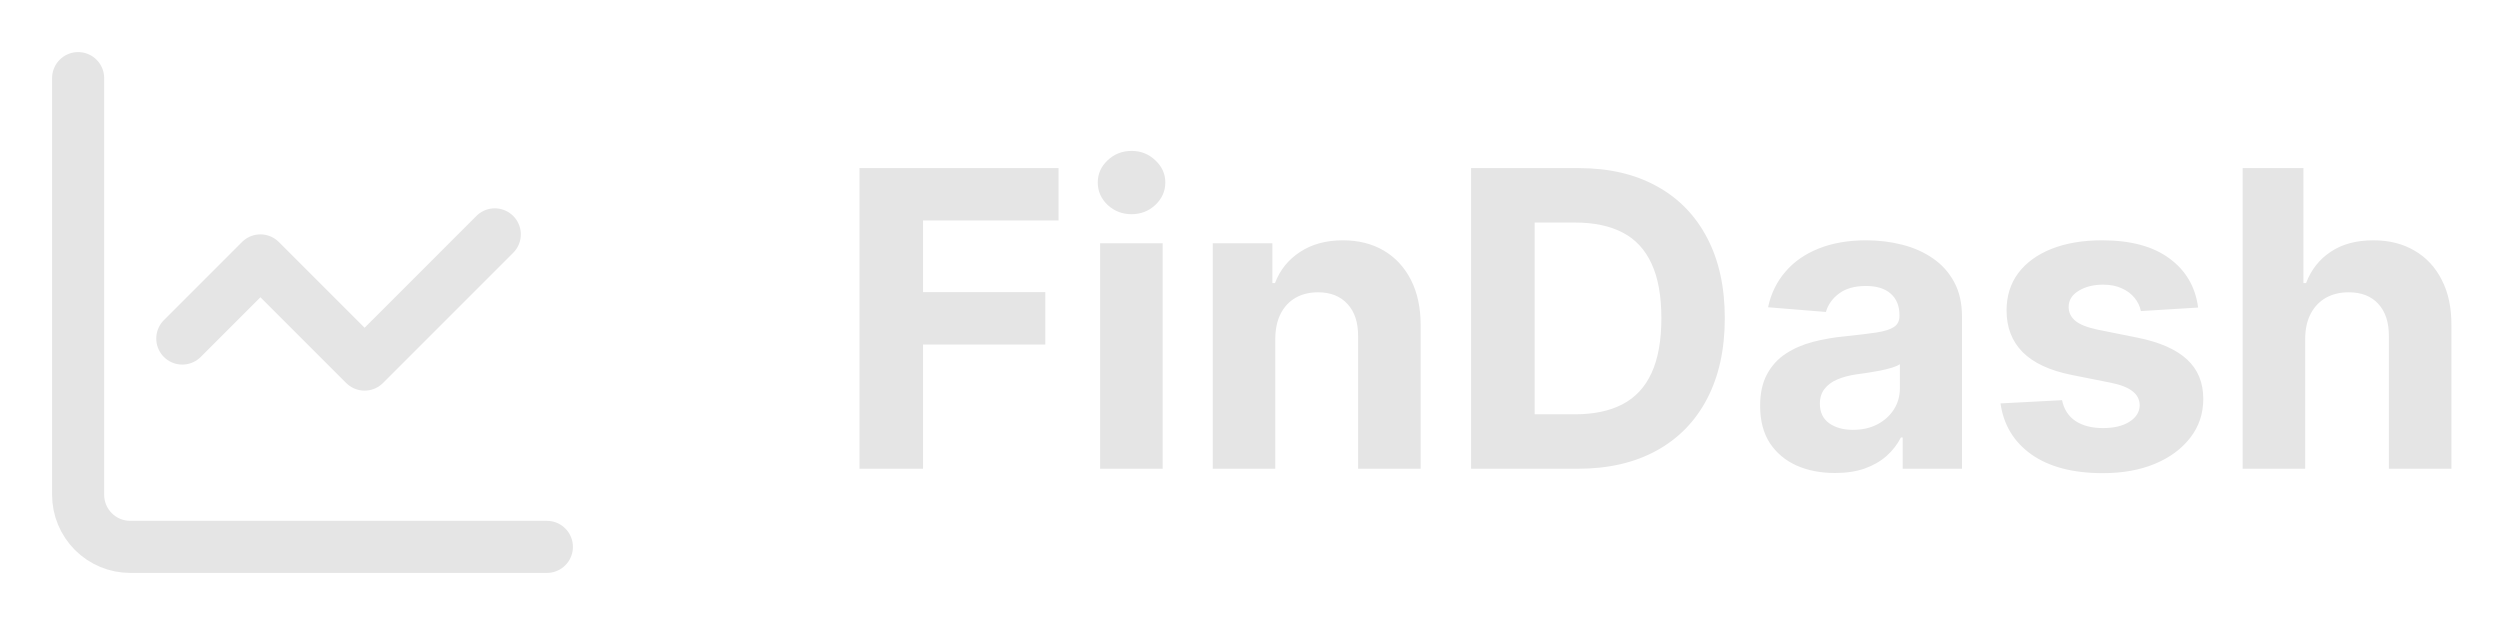 <svg width="96" height="24" viewBox="0 0 96 24" fill="none" xmlns="http://www.w3.org/2000/svg">
<path d="M3 3V19C3 19.53 3.211 20.039 3.586 20.414C3.961 20.789 4.47 21 5 21H21" stroke="#E5E5E5" stroke-width="2" stroke-linecap="round" stroke-linejoin="round"/>
<path d="M19 9L14 14L10 10L7 13" stroke="#E5E5E5" stroke-width="2" stroke-linecap="round" stroke-linejoin="round"/>
<path d="M33.004 18V6.455H40.648V8.467H35.444V11.218H40.14V13.231H35.444V18H33.004ZM42.245 18V9.341H44.646V18H42.245ZM43.451 8.225C43.094 8.225 42.788 8.106 42.532 7.87C42.28 7.629 42.154 7.341 42.154 7.007C42.154 6.676 42.28 6.393 42.532 6.156C42.788 5.915 43.094 5.795 43.451 5.795C43.808 5.795 44.112 5.915 44.364 6.156C44.62 6.393 44.748 6.676 44.748 7.007C44.748 7.341 44.62 7.629 44.364 7.87C44.112 8.106 43.808 8.225 43.451 8.225ZM48.971 12.994V18H46.57V9.341H48.859V10.869H48.96C49.152 10.365 49.473 9.967 49.924 9.674C50.375 9.377 50.922 9.228 51.565 9.228C52.166 9.228 52.69 9.36 53.138 9.623C53.585 9.886 53.932 10.262 54.181 10.75C54.428 11.235 54.553 11.814 54.553 12.487V18H52.151V12.915C52.155 12.385 52.02 11.972 51.745 11.675C51.471 11.374 51.093 11.224 50.612 11.224C50.289 11.224 50.003 11.293 49.755 11.432C49.511 11.572 49.319 11.774 49.18 12.041C49.045 12.304 48.975 12.622 48.971 12.994ZM60.583 18H56.49V6.455H60.617C61.778 6.455 62.778 6.686 63.616 7.148C64.454 7.606 65.099 8.266 65.55 9.127C66.004 9.987 66.232 11.017 66.232 12.216C66.232 13.419 66.004 14.452 65.55 15.317C65.099 16.181 64.451 16.844 63.605 17.307C62.763 17.769 61.756 18 60.583 18ZM58.931 15.909H60.482C61.203 15.909 61.81 15.781 62.303 15.525C62.799 15.266 63.171 14.866 63.419 14.324C63.671 13.779 63.797 13.077 63.797 12.216C63.797 11.363 63.671 10.666 63.419 10.124C63.171 9.583 62.801 9.185 62.308 8.929C61.816 8.674 61.209 8.546 60.487 8.546H58.931V15.909ZM70.464 18.163C69.912 18.163 69.419 18.068 68.987 17.876C68.555 17.68 68.213 17.393 67.961 17.013C67.713 16.63 67.589 16.153 67.589 15.582C67.589 15.101 67.677 14.697 67.854 14.37C68.031 14.043 68.271 13.779 68.576 13.58C68.88 13.381 69.226 13.231 69.613 13.129C70.004 13.028 70.413 12.956 70.842 12.915C71.346 12.862 71.751 12.814 72.06 12.768C72.368 12.72 72.591 12.648 72.73 12.554C72.87 12.46 72.939 12.321 72.939 12.137V12.103C72.939 11.746 72.826 11.47 72.601 11.274C72.379 11.079 72.063 10.981 71.654 10.981C71.222 10.981 70.878 11.077 70.622 11.269C70.367 11.457 70.197 11.694 70.115 11.979L67.894 11.799C68.006 11.273 68.228 10.818 68.559 10.435C68.889 10.047 69.316 9.751 69.838 9.544C70.365 9.333 70.973 9.228 71.665 9.228C72.146 9.228 72.606 9.285 73.046 9.397C73.49 9.51 73.882 9.685 74.224 9.922C74.57 10.158 74.843 10.463 75.042 10.835C75.241 11.203 75.341 11.645 75.341 12.16V18H73.063V16.799H72.995C72.856 17.07 72.67 17.308 72.437 17.515C72.204 17.718 71.924 17.878 71.597 17.994C71.27 18.107 70.893 18.163 70.464 18.163ZM71.152 16.506C71.505 16.506 71.817 16.437 72.088 16.297C72.358 16.155 72.571 15.963 72.725 15.723C72.879 15.482 72.956 15.21 72.956 14.905V13.986C72.881 14.035 72.777 14.08 72.646 14.121C72.518 14.159 72.373 14.195 72.212 14.229C72.05 14.259 71.889 14.287 71.727 14.313C71.565 14.336 71.419 14.356 71.287 14.375C71.005 14.416 70.759 14.482 70.549 14.572C70.338 14.663 70.175 14.785 70.058 14.939C69.942 15.089 69.883 15.277 69.883 15.503C69.883 15.83 70.002 16.079 70.239 16.252C70.479 16.422 70.784 16.506 71.152 16.506ZM84.408 11.81L82.21 11.945C82.172 11.758 82.091 11.588 81.967 11.438C81.843 11.284 81.68 11.162 81.477 11.072C81.278 10.978 81.039 10.931 80.761 10.931C80.389 10.931 80.075 11.01 79.82 11.167C79.564 11.322 79.436 11.528 79.436 11.788C79.436 11.994 79.519 12.169 79.684 12.312C79.85 12.455 80.133 12.569 80.535 12.656L82.103 12.971C82.945 13.144 83.572 13.422 83.986 13.806C84.399 14.189 84.606 14.693 84.606 15.317C84.606 15.884 84.438 16.382 84.104 16.811C83.773 17.239 83.319 17.573 82.74 17.814C82.165 18.051 81.501 18.169 80.75 18.169C79.603 18.169 78.69 17.93 78.01 17.453C77.333 16.972 76.937 16.318 76.82 15.491L79.183 15.367C79.254 15.717 79.427 15.984 79.701 16.168C79.975 16.348 80.327 16.438 80.755 16.438C81.176 16.438 81.514 16.358 81.77 16.196C82.029 16.031 82.161 15.818 82.165 15.559C82.161 15.341 82.069 15.162 81.888 15.023C81.708 14.881 81.43 14.772 81.054 14.697L79.555 14.398C78.709 14.229 78.079 13.935 77.666 13.518C77.256 13.101 77.052 12.569 77.052 11.923C77.052 11.367 77.202 10.887 77.502 10.485C77.807 10.083 78.234 9.773 78.782 9.555C79.335 9.337 79.981 9.228 80.722 9.228C81.815 9.228 82.676 9.459 83.303 9.922C83.935 10.384 84.303 11.013 84.408 11.81ZM88.519 12.994V18H86.118V6.455H88.452V10.869H88.553C88.749 10.357 89.064 9.957 89.5 9.668C89.936 9.375 90.483 9.228 91.141 9.228C91.742 9.228 92.266 9.36 92.714 9.623C93.165 9.882 93.514 10.256 93.762 10.745C94.014 11.229 94.138 11.81 94.134 12.487V18H91.733V12.915C91.737 12.381 91.601 11.966 91.327 11.669C91.056 11.372 90.677 11.224 90.188 11.224C89.861 11.224 89.572 11.293 89.32 11.432C89.072 11.572 88.876 11.774 88.734 12.041C88.595 12.304 88.523 12.622 88.519 12.994Z" fill="#E5E5E5"/>
</svg>
